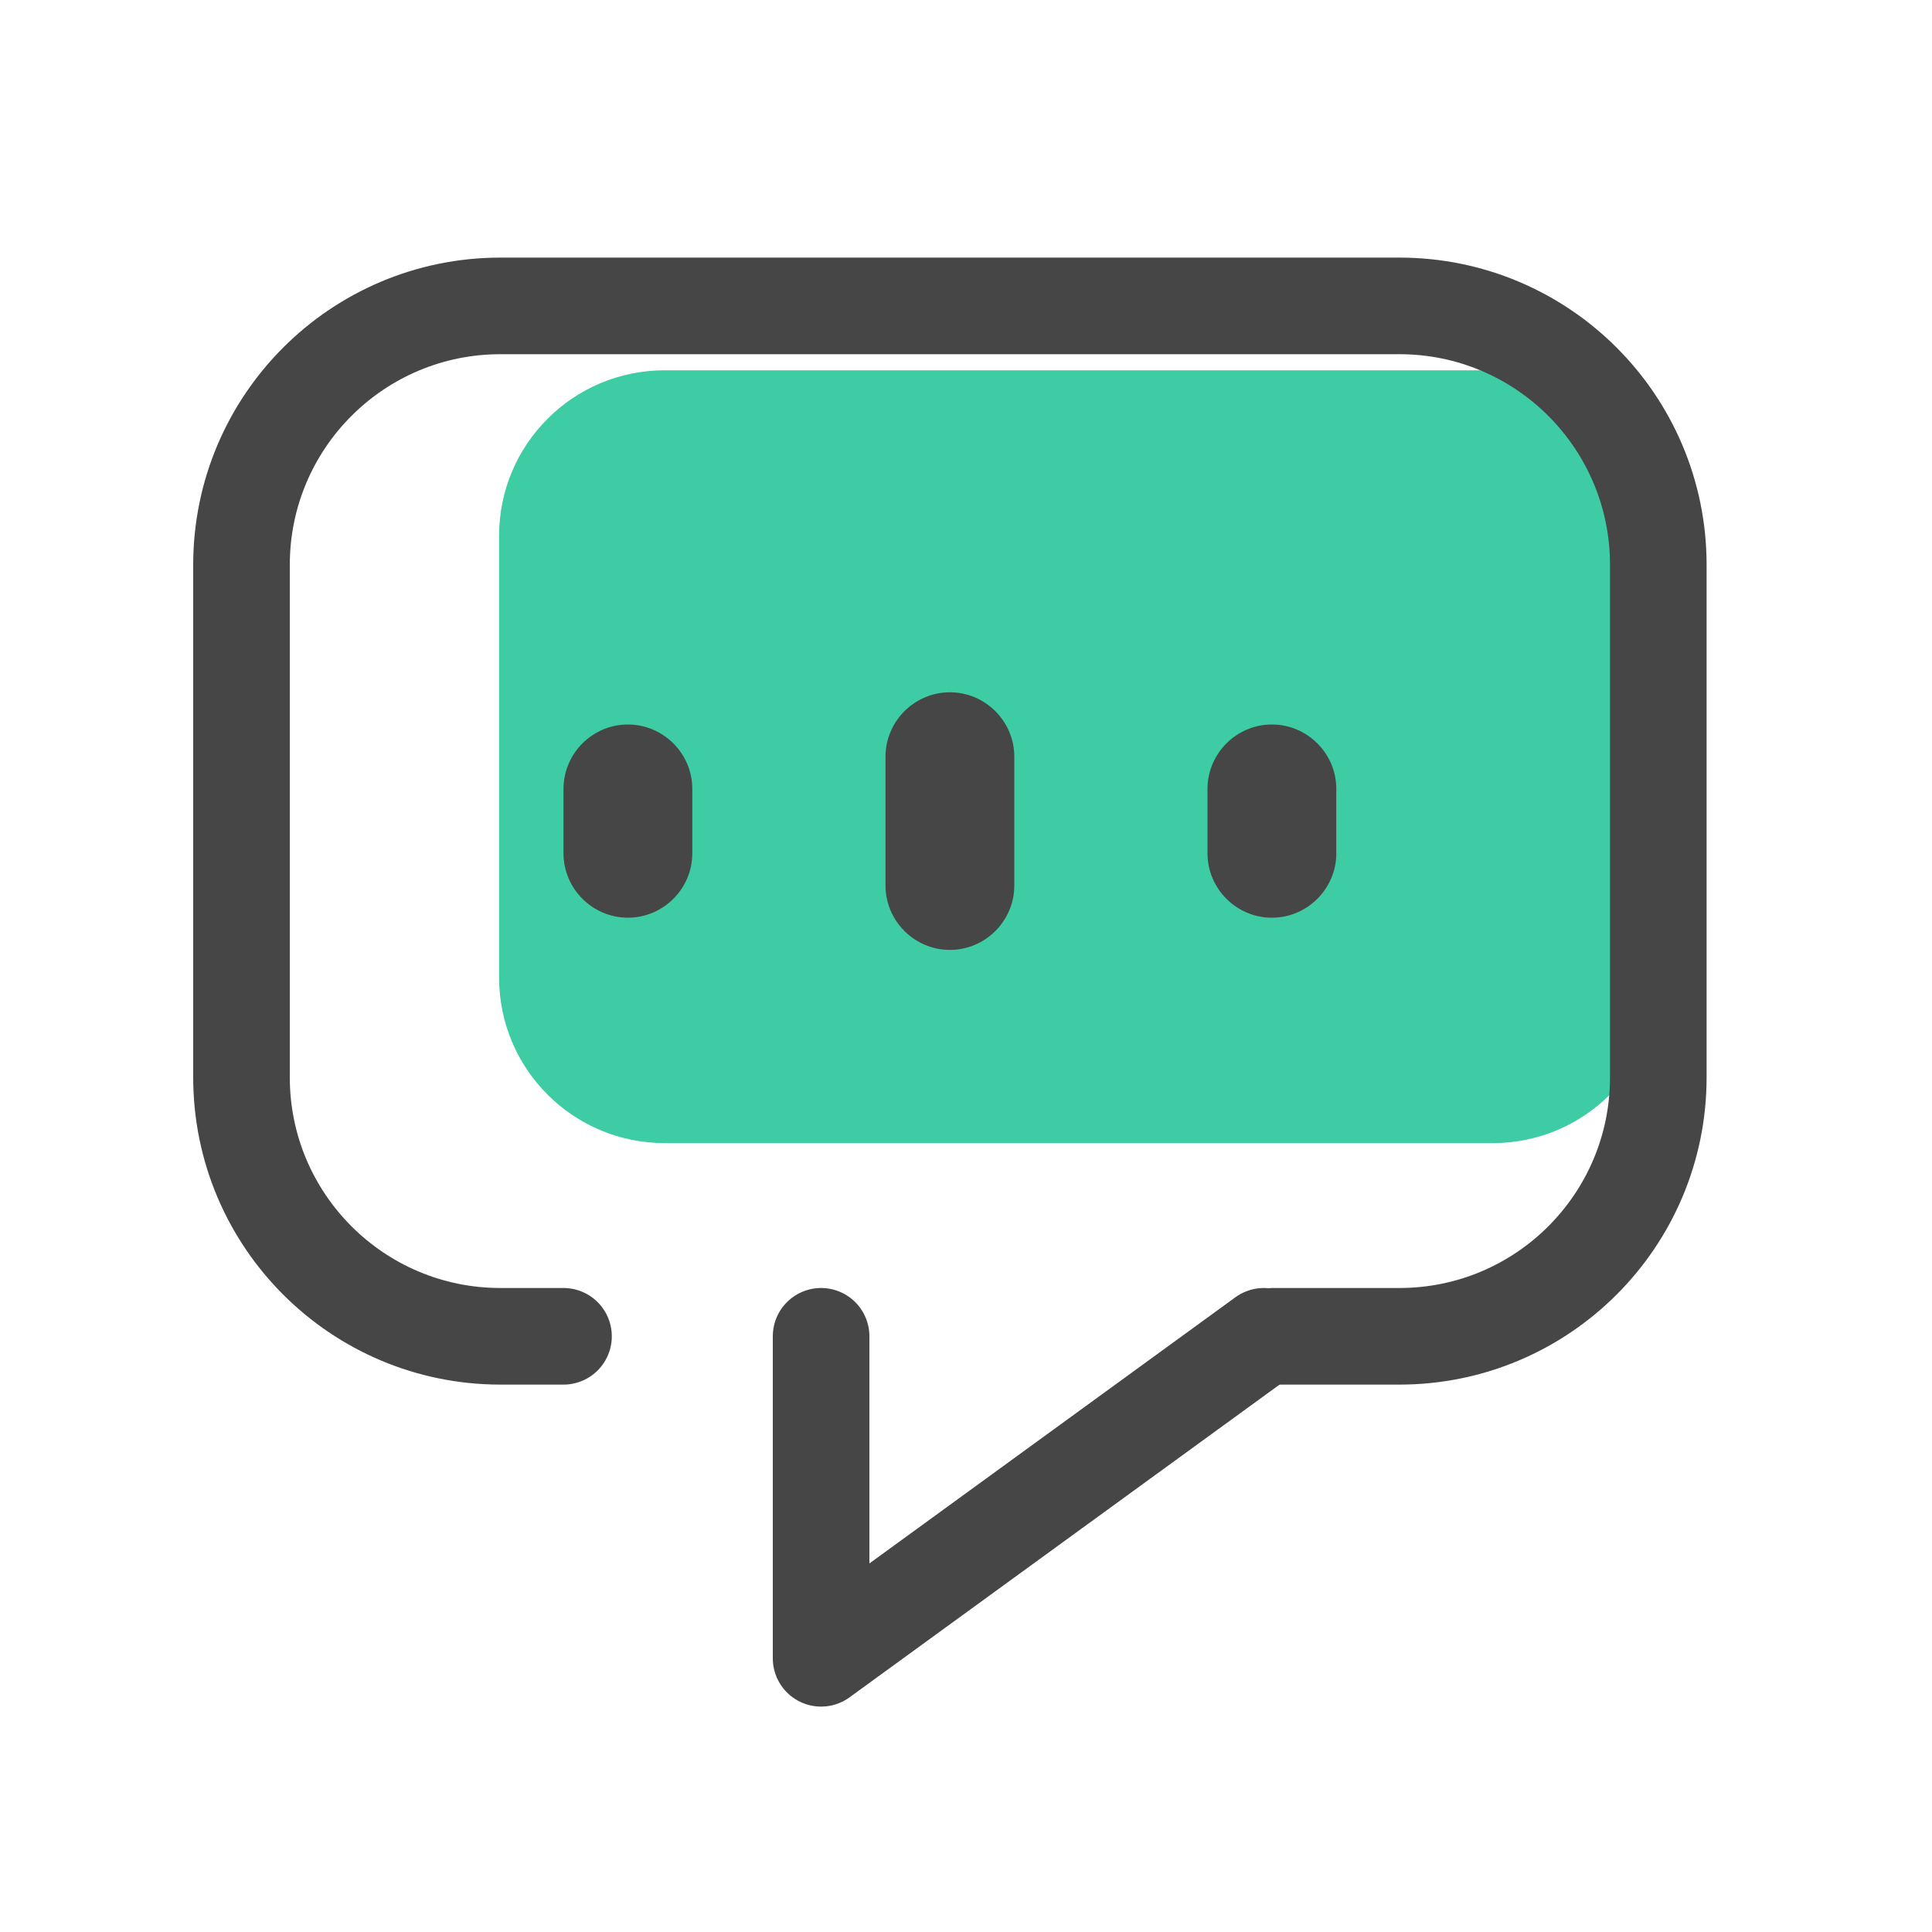 <?xml version="1.0" encoding="UTF-8"?>
<svg width="30px" height="30px" viewBox="0 0 30 30" version="1.1" xmlns="http://www.w3.org/2000/svg" xmlns:xlink="http://www.w3.org/1999/xlink">
    <title>点击消息</title>
    <defs>
        <rect id="path-1" x="0" y="0" width="30" height="30"></rect>
    </defs>
    <g id="页面-2" stroke="none" stroke-width="1" fill="none" fill-rule="evenodd">
        <g id="画板" transform="translate(-98, -99)">
            <g id="点击消息" transform="translate(98, 99)">
                <mask id="mask-2" fill="white">
                    <use xlink:href="#path-1"></use>
                </mask>
                <g id="蒙版"></g>
                <g id="编组" mask="url(#mask-2)">
                    <g transform="translate(3, 4)">
                        <path d="M20.181,13.75 L7.32,13.75 C5.901,13.75 4.75,12.6 4.75,11.181 L4.75,4.319 C4.75,2.9 5.901,1.75 7.32,1.75 L20.181,1.75 C21.6,1.75 22.75,2.9 22.75,4.319 L22.75,11.181 C22.75,12.6 21.6,13.75 20.181,13.75" id="Fill-1" stroke="none" fill="#3DCCA4" fill-rule="evenodd"></path>
                        <path d="M5.75,16.75 L4.771,16.75 C2.55,16.75 0.75,14.95 0.75,12.729 L0.75,4.771 C0.75,2.55 2.55,0.75 4.771,0.75 L18.729,0.75 C20.95,0.75 22.75,2.55 22.75,4.771 L22.75,12.729 C22.75,14.95 20.95,16.75 18.729,16.75 L16.771,16.75" id="Stroke-3" stroke="#464646" stroke-width="1.5" fill="none" stroke-linecap="round" stroke-linejoin="round"></path>
                        <polyline id="Stroke-5" stroke="#464646" stroke-width="1.5" fill="none" stroke-linecap="round" stroke-linejoin="round" points="9.75 16.75 9.75 21.75 16.625 16.75"></polyline>
                        <path d="M11.75,10.75 L11.75,10.75 C11.2,10.75 10.75,10.3 10.75,9.75 L10.75,7.75 C10.75,7.2 11.2,6.75 11.75,6.75 C12.3,6.75 12.75,7.2 12.75,7.75 L12.75,9.75 C12.75,10.3 12.3,10.75 11.75,10.75" id="Fill-7" stroke="none" fill="#464646" fill-rule="evenodd"></path>
                        <path d="M6.75,10.25 L6.75,10.25 C6.2,10.25 5.75,9.8 5.75,9.25 L5.75,8.25 C5.75,7.7 6.2,7.25 6.75,7.25 C7.3,7.25 7.75,7.7 7.75,8.25 L7.75,9.25 C7.75,9.8 7.3,10.25 6.75,10.25" id="Fill-9" stroke="none" fill="#464646" fill-rule="evenodd"></path>
                        <path d="M16.75,10.25 L16.75,10.25 C16.2,10.25 15.75,9.8 15.75,9.25 L15.75,8.25 C15.75,7.7 16.2,7.25 16.75,7.25 C17.3,7.25 17.75,7.7 17.75,8.25 L17.75,9.25 C17.75,9.8 17.3,10.25 16.75,10.25" id="Fill-11" stroke="none" fill="#464646" fill-rule="evenodd"></path>
                    </g>
                </g>
            </g>
        </g>
    </g>
</svg>